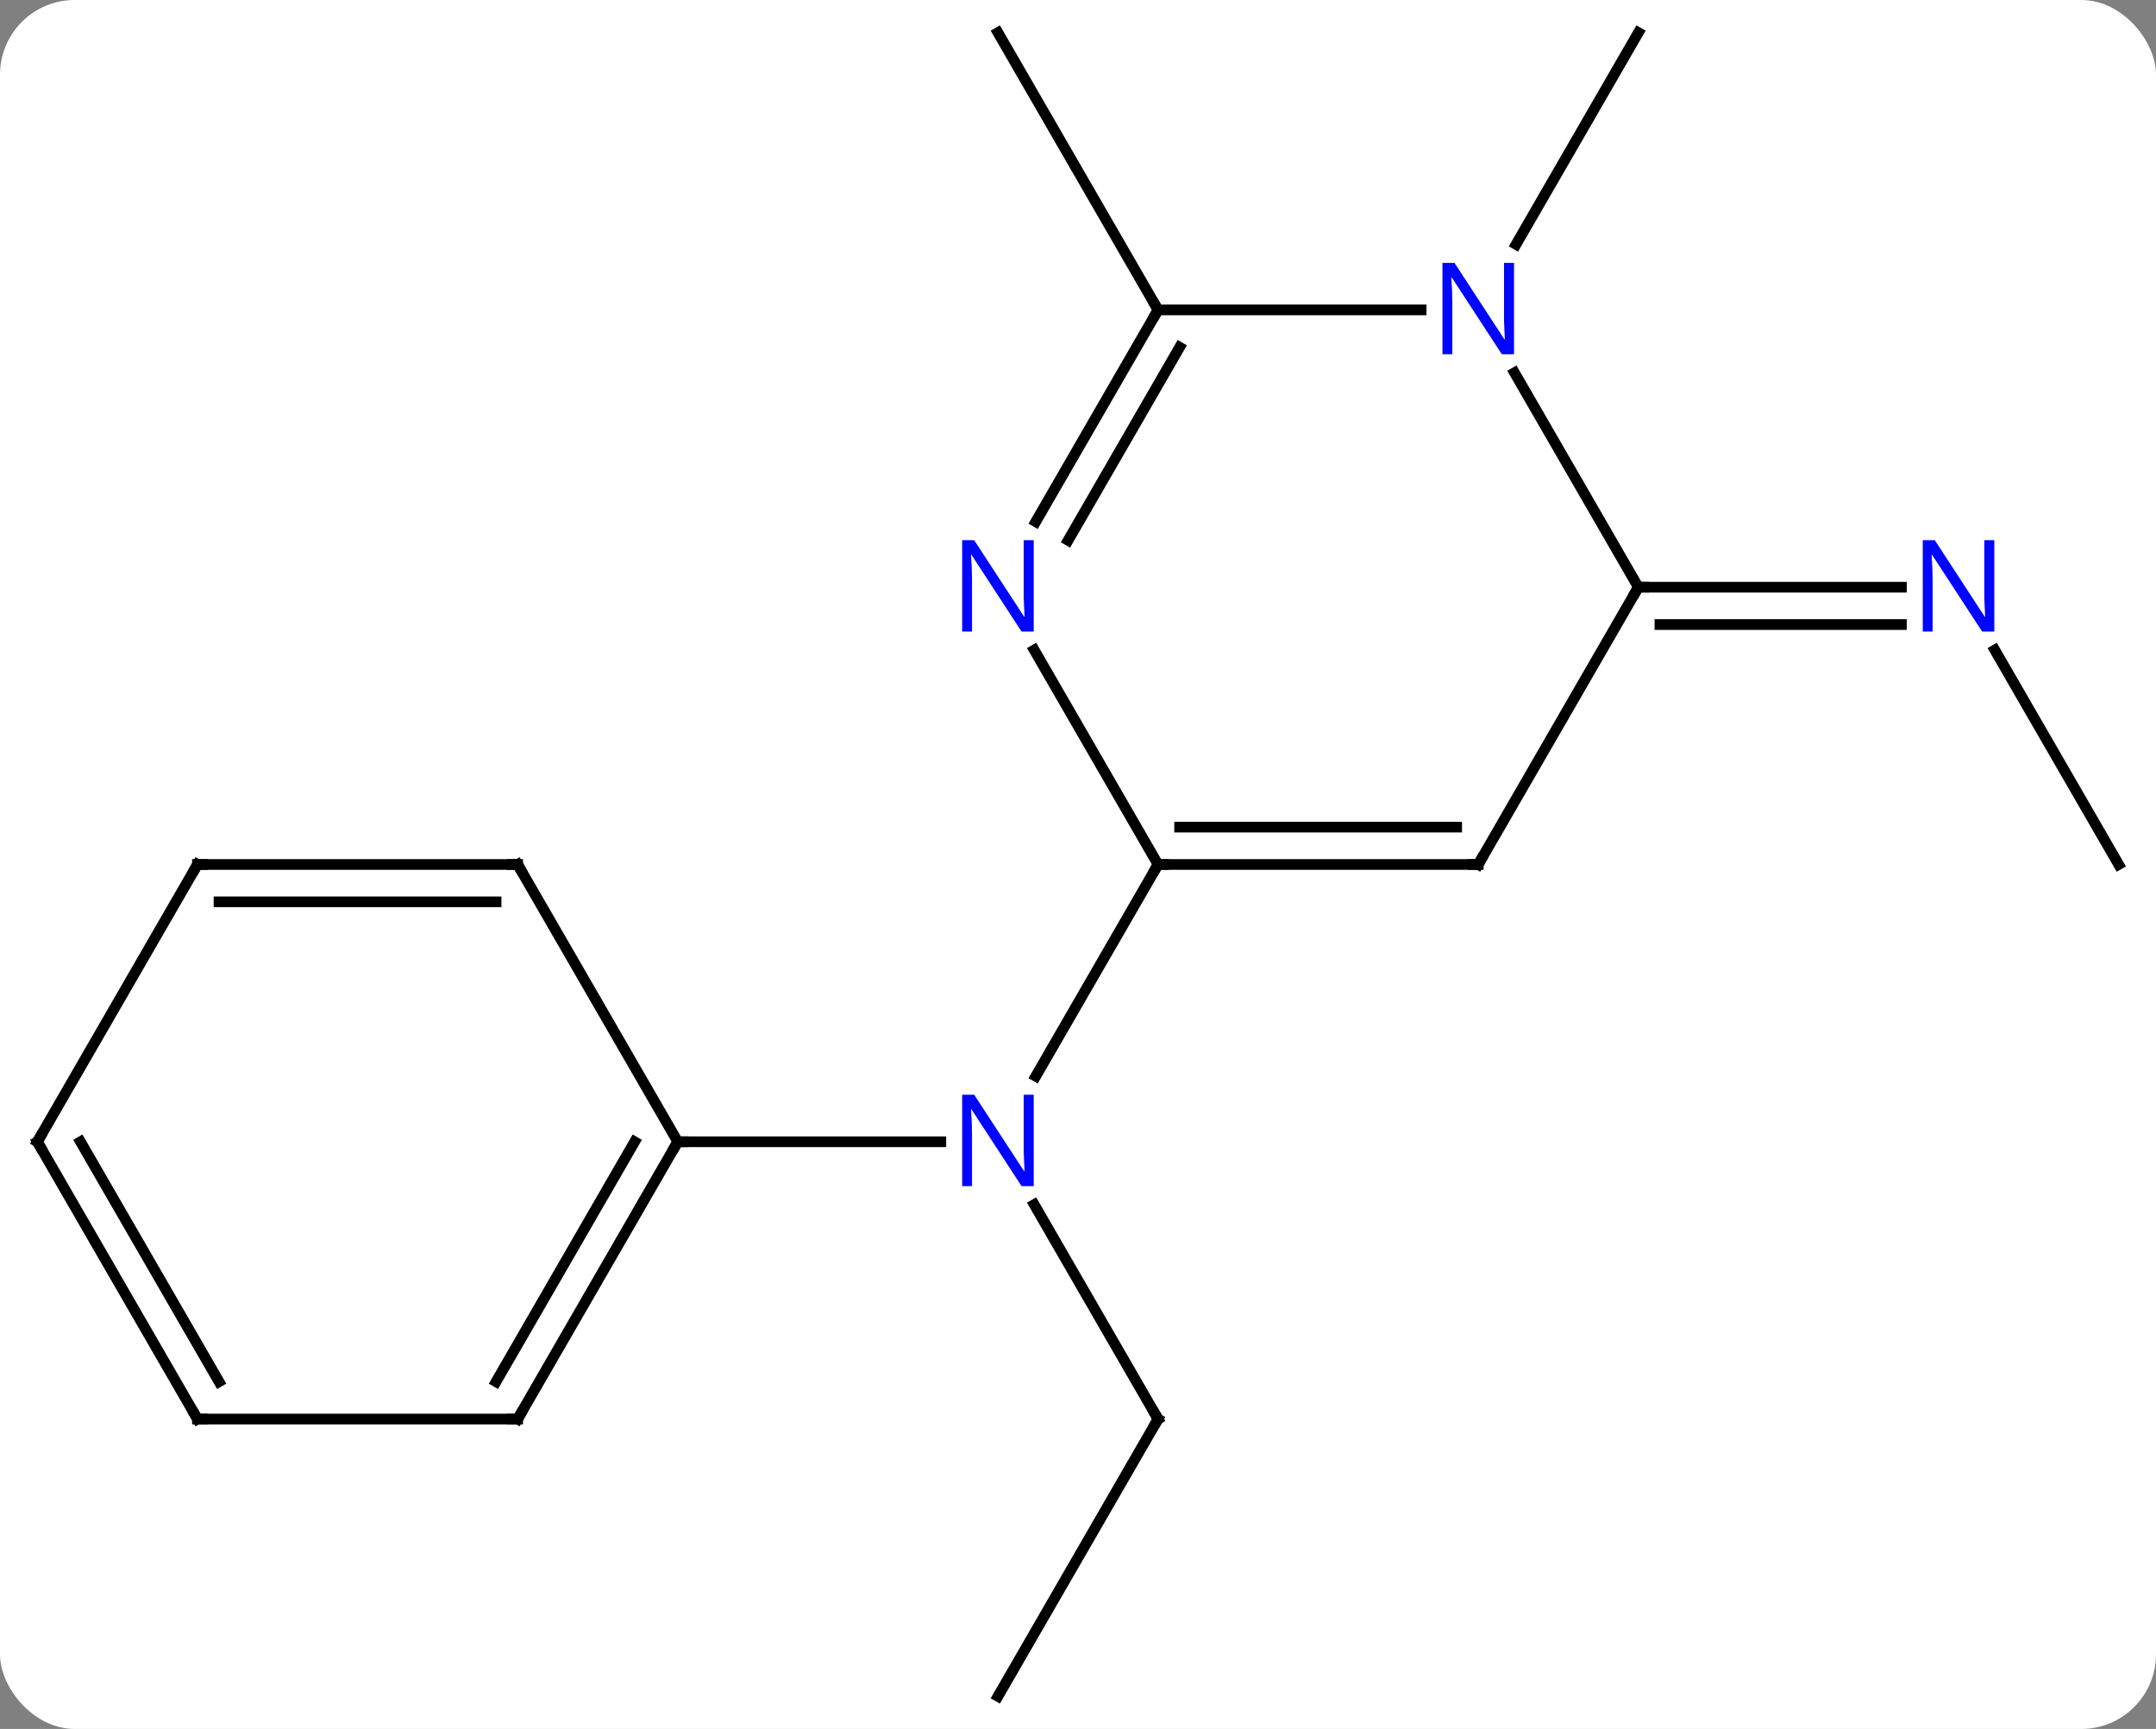 <svg width="202" viewBox="0 0 202 162" style="fill-opacity:1; color-rendering:auto; color-interpolation:auto; text-rendering:auto; stroke:black; stroke-linecap:square; stroke-miterlimit:10; shape-rendering:auto; stroke-opacity:1; fill:black; stroke-dasharray:none; font-weight:normal; stroke-width:1; font-family:'Open Sans'; font-style:normal; stroke-linejoin:miter; font-size:12; stroke-dashoffset:0; image-rendering:auto;" height="162" class="cas-substance-image" xmlns:xlink="http://www.w3.org/1999/xlink" xmlns="http://www.w3.org/2000/svg"><rect x="0" y="0" width="202" height="162" fill="#808080" stroke="none"/><svg class="cas-substance-single-component"><rect y="0" x="0" width="202" stroke="none" ry="7" rx="7" height="162" fill="white" class="cas-substance-group"/><svg y="0" x="0" width="202" viewBox="0 0 202 162" style="fill:black;" height="162" class="cas-substance-single-component-image"><svg><g><g transform="translate(101,81)" style="text-rendering:geometricPrecision; color-rendering:optimizeQuality; color-interpolation:linearRGB; stroke-linecap:butt; image-rendering:optimizeQuality;"><line y2="51.963" y1="31.868" x2="7.5" x1="-4.101" style="fill:none;"/><line y2="0" y1="19.842" x2="7.5" x1="-3.956" style="fill:none;"/><line y2="25.98" y1="25.98" x2="-37.5" x1="-12.852" style="fill:none;"/><line y2="77.943" y1="51.963" x2="-7.5" x1="7.5" style="fill:none;"/><line y2="0" y1="-20.092" x2="97.5" x1="85.9" style="fill:none;"/><line y2="-25.98" y1="-25.98" x2="52.5" x1="77.148" style="fill:none;"/><line y2="-22.48" y1="-22.48" x2="54.521" x1="77.148" style="fill:none;"/><line y2="-51.963" y1="-77.943" x2="7.5" x1="-7.5" style="fill:none;"/><line y2="-58.101" y1="-77.943" x2="41.044" x1="52.5" style="fill:none;"/><line y2="0" y1="0" x2="37.5" x1="7.5" style="fill:none;"/><line y2="-3.5" y1="-3.5" x2="35.479" x1="9.521" style="fill:none;"/><line y2="-20.092" y1="0" x2="-4.1" x1="7.5" style="fill:none;"/><line y2="-25.98" y1="0" x2="52.5" x1="37.5" style="fill:none;"/><line y2="-51.963" y1="-32.118" x2="7.5" x1="-3.956" style="fill:none;"/><line y2="-48.463" y1="-30.369" x2="9.521" x1="-0.925" style="fill:none;"/><line y2="-46.075" y1="-25.98" x2="40.899" x1="52.5" style="fill:none;"/><line y2="-51.963" y1="-51.963" x2="32.148" x1="7.5" style="fill:none;"/><line y2="51.963" y1="25.98" x2="-52.5" x1="-37.5" style="fill:none;"/><line y2="48.463" y1="25.98" x2="-54.521" x1="-41.541" style="fill:none;"/><line y2="0" y1="25.98" x2="-52.5" x1="-37.5" style="fill:none;"/><line y2="51.963" y1="51.963" x2="-82.5" x1="-52.5" style="fill:none;"/><line y2="0" y1="0" x2="-82.5" x1="-52.5" style="fill:none;"/><line y2="3.5" y1="3.5" x2="-80.479" x1="-54.521" style="fill:none;"/><line y2="25.98" y1="51.963" x2="-97.5" x1="-82.5" style="fill:none;"/><line y2="25.98" y1="48.463" x2="-93.459" x1="-80.479" style="fill:none;"/><line y2="25.98" y1="0" x2="-97.5" x1="-82.5" style="fill:none;"/></g><g transform="translate(101,81)" style="fill:rgb(0,5,255); text-rendering:geometricPrecision; color-rendering:optimizeQuality; image-rendering:optimizeQuality; font-family:'Open Sans'; stroke:rgb(0,5,255); color-interpolation:linearRGB;"><path style="stroke:none;" d="M-4.148 30.136 L-5.289 30.136 L-9.977 22.949 L-10.023 22.949 Q-9.93 24.214 -9.93 25.261 L-9.93 30.136 L-10.852 30.136 L-10.852 21.574 L-9.727 21.574 L-5.055 28.73 L-5.008 28.73 Q-5.008 28.574 -5.055 27.714 Q-5.102 26.855 -5.086 26.48 L-5.086 21.574 L-4.148 21.574 L-4.148 30.136 Z"/></g><g transform="translate(101,81)" style="stroke-linecap:butt; text-rendering:geometricPrecision; color-rendering:optimizeQuality; image-rendering:optimizeQuality; font-family:'Open Sans'; color-interpolation:linearRGB; stroke-miterlimit:5;"><path style="fill:none;" d="M7.25 51.53 L7.5 51.963 L7.25 52.396"/><path style="fill:rgb(0,5,255); stroke:none;" d="M85.852 -21.824 L84.711 -21.824 L80.023 -29.011 L79.977 -29.011 Q80.07 -27.746 80.07 -26.699 L80.07 -21.824 L79.148 -21.824 L79.148 -30.386 L80.273 -30.386 L84.945 -23.23 L84.992 -23.23 Q84.992 -23.386 84.945 -24.246 Q84.898 -25.105 84.914 -25.48 L84.914 -30.386 L85.852 -30.386 L85.852 -21.824 Z"/><path style="fill:none;" d="M8 0 L7.5 0 L7.25 0.433"/><path style="fill:none;" d="M37 -0 L37.5 0 L37.75 -0.433"/><path style="fill:rgb(0,5,255); stroke:none;" d="M-4.148 -21.824 L-5.289 -21.824 L-9.977 -29.011 L-10.023 -29.011 Q-9.93 -27.746 -9.93 -26.699 L-9.93 -21.824 L-10.852 -21.824 L-10.852 -30.386 L-9.727 -30.386 L-5.055 -23.23 L-5.008 -23.23 Q-5.008 -23.386 -5.055 -24.246 Q-5.102 -25.105 -5.086 -25.48 L-5.086 -30.386 L-4.148 -30.386 L-4.148 -21.824 Z"/><path style="fill:none;" d="M53 -25.98 L52.5 -25.98 L52.25 -25.547"/><path style="fill:none;" d="M7.25 -51.53 L7.5 -51.963 L7.25 -52.396"/><path style="fill:rgb(0,5,255); stroke:none;" d="M40.852 -47.807 L39.711 -47.807 L35.023 -54.994 L34.977 -54.994 Q35.07 -53.729 35.07 -52.682 L35.07 -47.807 L34.148 -47.807 L34.148 -56.369 L35.273 -56.369 L39.945 -49.213 L39.992 -49.213 Q39.992 -49.369 39.945 -50.229 Q39.898 -51.088 39.914 -51.463 L39.914 -56.369 L40.852 -56.369 L40.852 -47.807 Z"/><path style="fill:none;" d="M-37.75 26.413 L-37.5 25.98 L-37 25.98"/><path style="fill:none;" d="M-52.25 51.53 L-52.5 51.963 L-53 51.963"/><path style="fill:none;" d="M-52.25 0.433 L-52.5 0 L-53 -0"/><path style="fill:none;" d="M-82 51.963 L-82.5 51.963 L-82.75 51.53"/><path style="fill:none;" d="M-82 0 L-82.5 0 L-82.75 0.433"/><path style="fill:none;" d="M-97.25 26.413 L-97.5 25.98 L-97.25 25.547"/></g></g></svg></svg></svg></svg>